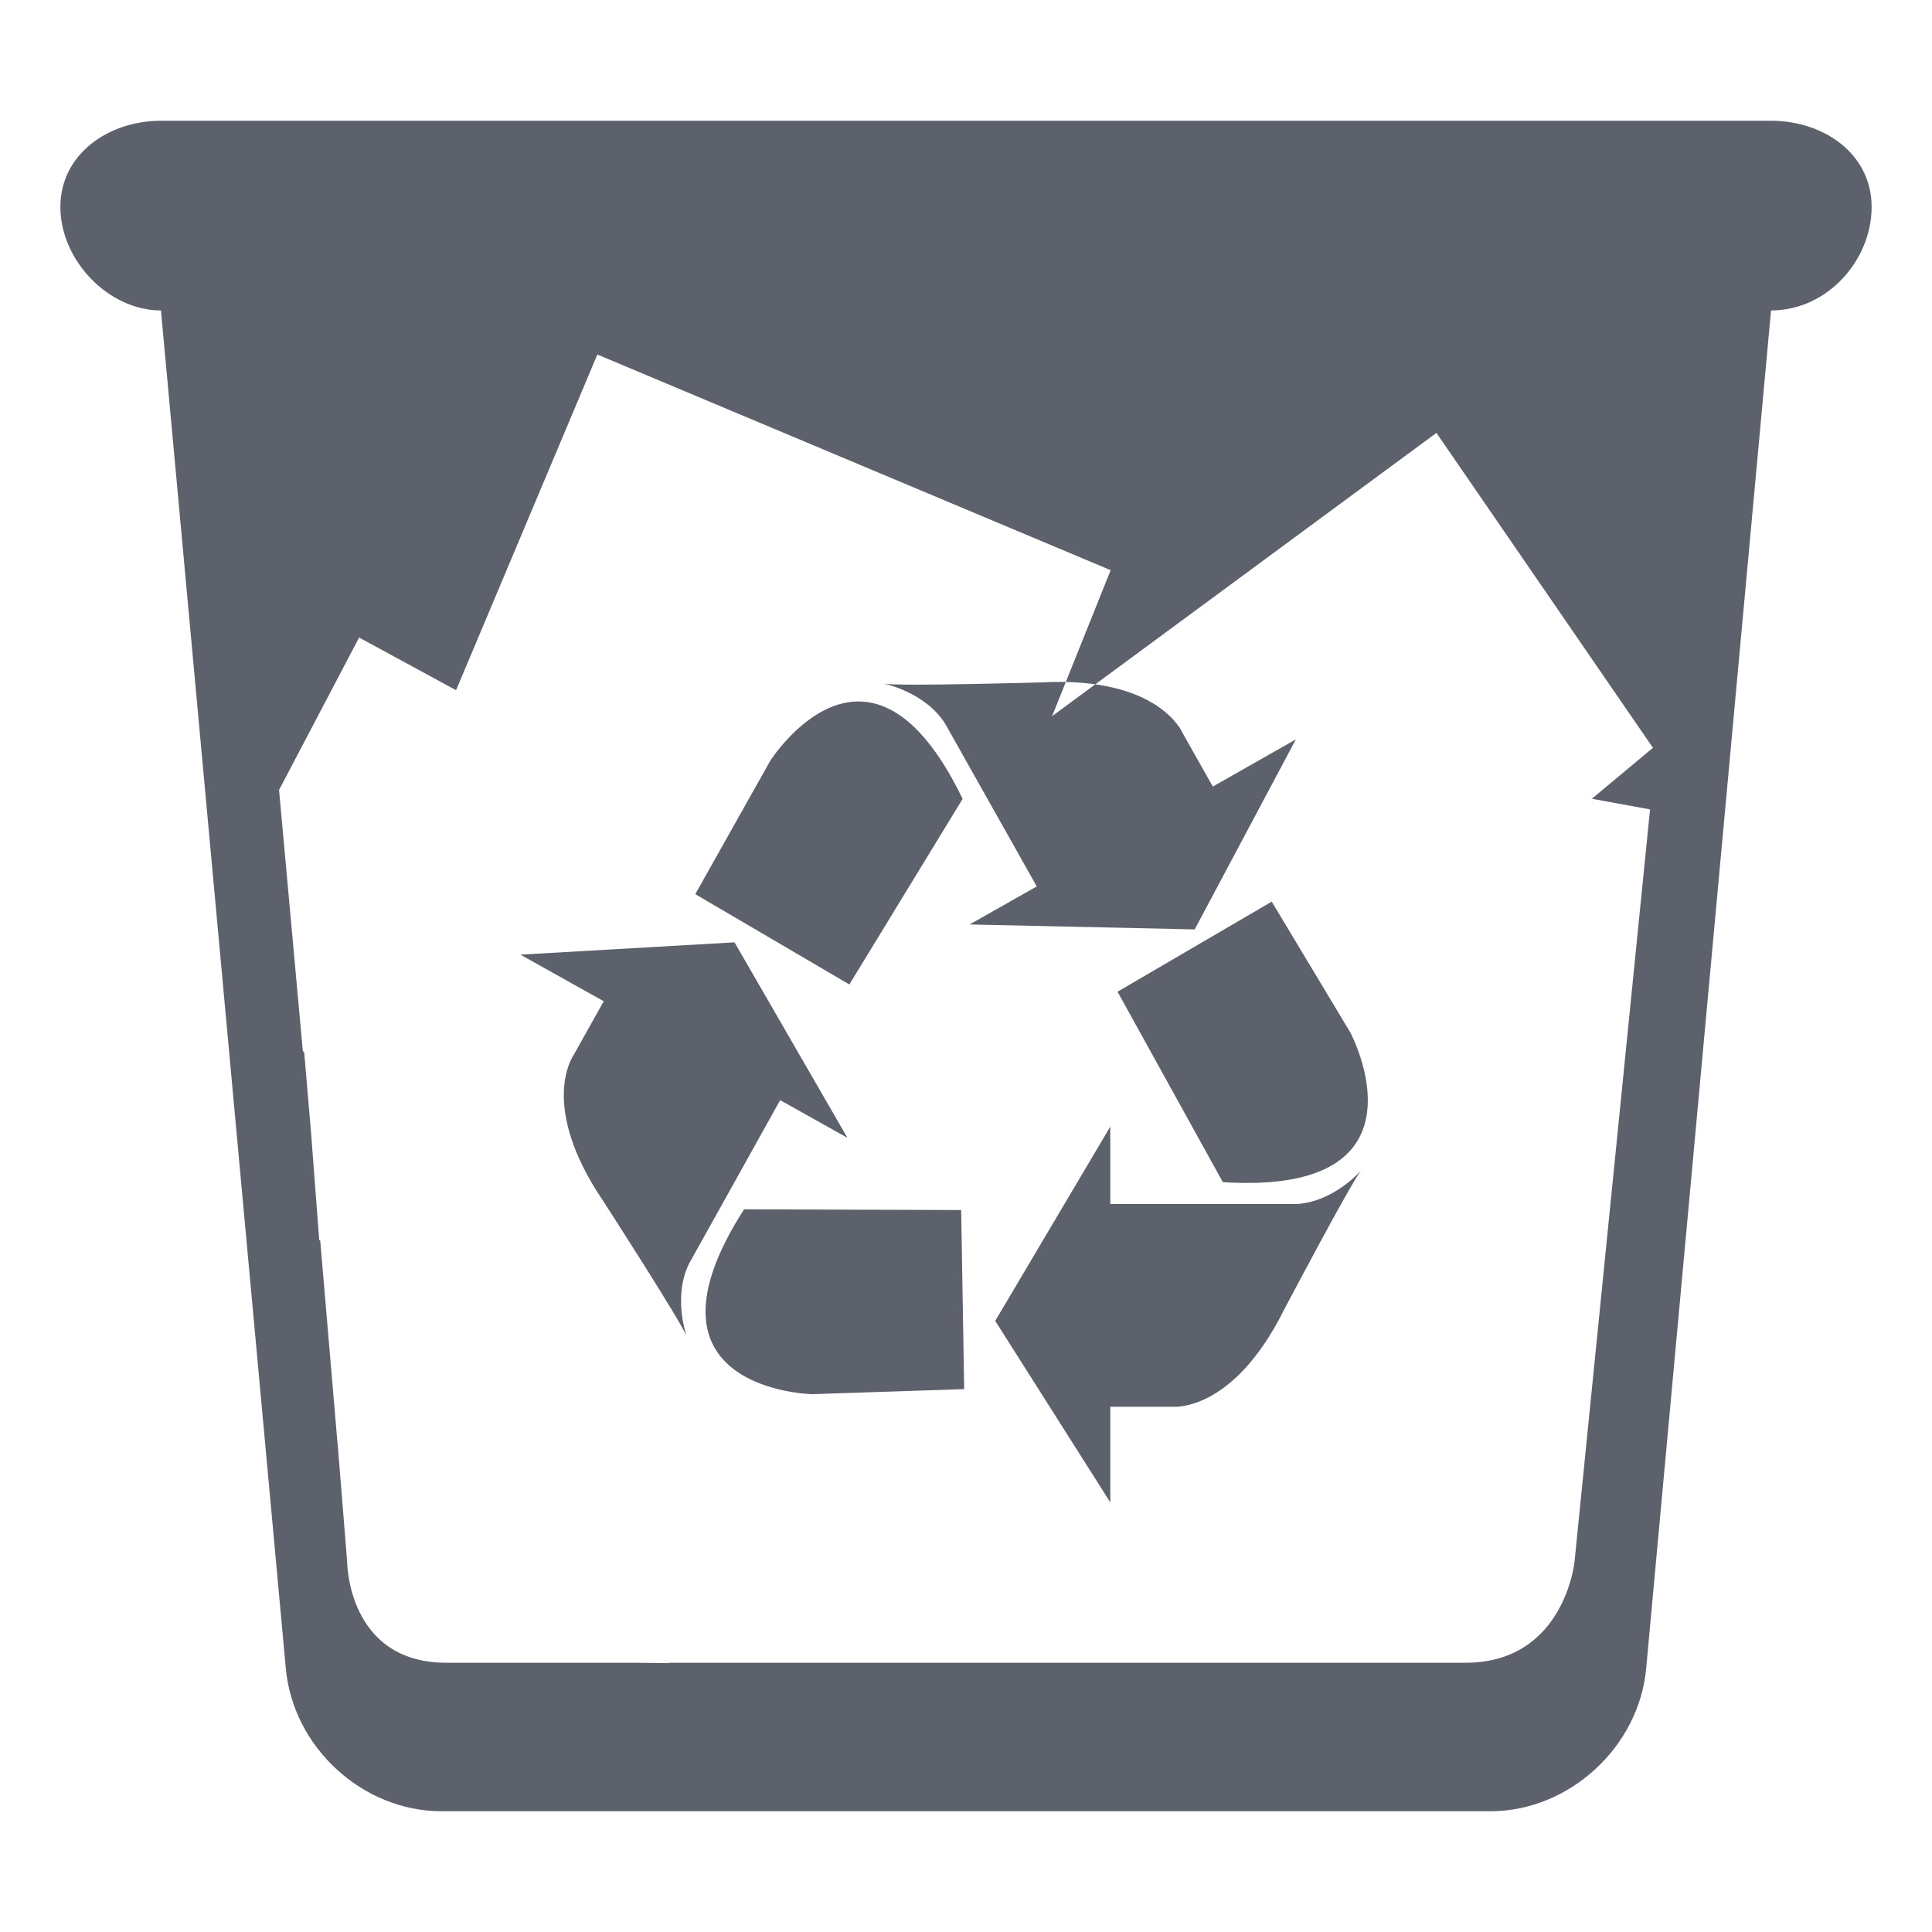 <?xml version="1.0" encoding="UTF-8" standalone="no"?>
<svg
   xmlns:dc="http://purl.org/dc/elements/1.1/"
   xmlns:cc="http://creativecommons.org/ns#"
   xmlns:rdf="http://www.w3.org/1999/02/22-rdf-syntax-ns#"
   xmlns:svg="http://www.w3.org/2000/svg"
   xmlns="http://www.w3.org/2000/svg"
   xmlns:sodipodi="http://sodipodi.sourceforge.net/DTD/sodipodi-0.dtd"
   xmlns:inkscape="http://www.inkscape.org/namespaces/inkscape"
   width="16"
   height="16"
   viewBox="0 0 16 16"
   version="1.1"
   id="svg38"
   sodipodi:docname="user-trash-full-symbolic.svg"
   inkscape:version="0.92.2 2405546, 2018-03-11">
  <sodipodi:namedview
     pagecolor="#ffffff"
     bordercolor="#666666"
     borderopacity="1"
     objecttolerance="10"
     gridtolerance="10"
     guidetolerance="10"
     inkscape:pageopacity="0"
     inkscape:pageshadow="2"
     inkscape:window-width="1366"
     inkscape:window-height="703"
     id="namedview40"
     showgrid="false"
     inkscape:zoom="19.557205"
     inkscape:cx="3.1716205"
     inkscape:cy="6.7872635"
     inkscape:window-x="0"
     inkscape:window-y="0"
     inkscape:window-maximized="1"
     inkscape:current-layer="svg38" />
  <!-- Generator: Sketch 39.1 (31720) - http://www.bohemiancoding.com/sketch -->
  <title
     id="title2">user-trash</title>
  <desc
     id="desc4">Created with Sketch.</desc>
  <path
     id="path18"
     style="fill:#5c616c;fill-opacity:1;fill-rule:evenodd;stroke:none;stroke-width:0.07"
     d="M 7.972,6.616 C 7.195,5.007 6.378,6.302 6.378,6.302 L 5.758,7.405 7.034,8.153 Z M 10.732,6.123 10.044,6.514 9.792,6.067 c 0,0 -0.195,-0.465 -1.156,-0.416 0,0 -1.191,0.034 -1.315,0.011 0,0 0.337,0.067 0.505,0.329 l 0.76,1.35 -0.556,0.315 1.864,0.041 z m -4.57,3.892 c -0.964,1.502 0.564,1.531 0.564,1.531 l 1.259,-0.042 -0.025,-1.483 z M 4.31,7.906 5,8.292 4.749,8.74 c 0,0 -0.294,0.41 0.247,1.207 0,0 0.649,1.005 0.692,1.123 0,0 -0.119,-0.324 0.018,-0.604 L 6.461,9.111 7.018,9.423 6.083,7.804 Z M 10.127,9.79 C 11.904,9.903 11.183,8.551 11.183,8.551 L 10.532,7.467 9.255,8.213 Z M 8.242,10.939 9.195,9.33 v 0.641 h 1.544 c 0.311,-0.018 0.535,-0.28 0.535,-0.28 -0.081,0.095 -0.639,1.154 -0.639,1.154 -0.429,0.863 -0.929,0.805 -0.929,0.805 H 9.195 v 0.792 z m -5.59,-0.665 0.143,1.678 7.885e-4,2.9e-4 0.079,0.979 c 0,0 0,0.839 0.823,0.839 0.184,0 0.803,0 1.568,0 l 0.272,0.003 0.002,-0.003 c 1.017,0 2.216,0 2.994,0 0,0 0,0 0,0 0,0 2.778,0 3.601,0 0.823,0 0.905,-0.839 0.905,-0.839 L 13.665,6.703 13.183,6.615 13.689,6.193 11.896,3.585 8.713,5.931 9.198,4.722 4.947,2.936 3.777,5.716 2.974,5.28 l -0.663,1.262 0.197,2.164 0.011,0.006 0.061,0.715 -3.179e-4,7.5e-4 0.064,0.842 0.009,0.005 z M 2.367,13.816 C 2.426,14.471 3.003,15 3.657,15 H 12.343 c 0.65,0 1.231,-0.53 1.29,-1.184 L 14.667,2.571 C 15.136,2.571 15.5,2.152 15.5,1.714 15.5,1.273 15.103,1 14.667,1 H 1.333 C 0.899,1 0.5,1.276 0.5,1.714 c 0,0.441 0.397,0.857 0.833,0.857 z"
     inkscape:connector-curvature="0" />
  <defs
     id="defs11">
    <linearGradient
       x1="123.168"
       y1="37.412"
       x2="123.168"
       y2="245.258"
       id="linearGradient-1"
       gradientTransform="matrix(1.039,0,0,0.962,6.01,-45.234)"
       gradientUnits="userSpaceOnUse">
      <stop
         stop-color="#FFFFFF"
         offset="0%"
         id="stop6" />
      <stop
         stop-color="#D3D3D3"
         offset="100%"
         id="stop8" />
    </linearGradient>
  </defs>
</svg>
